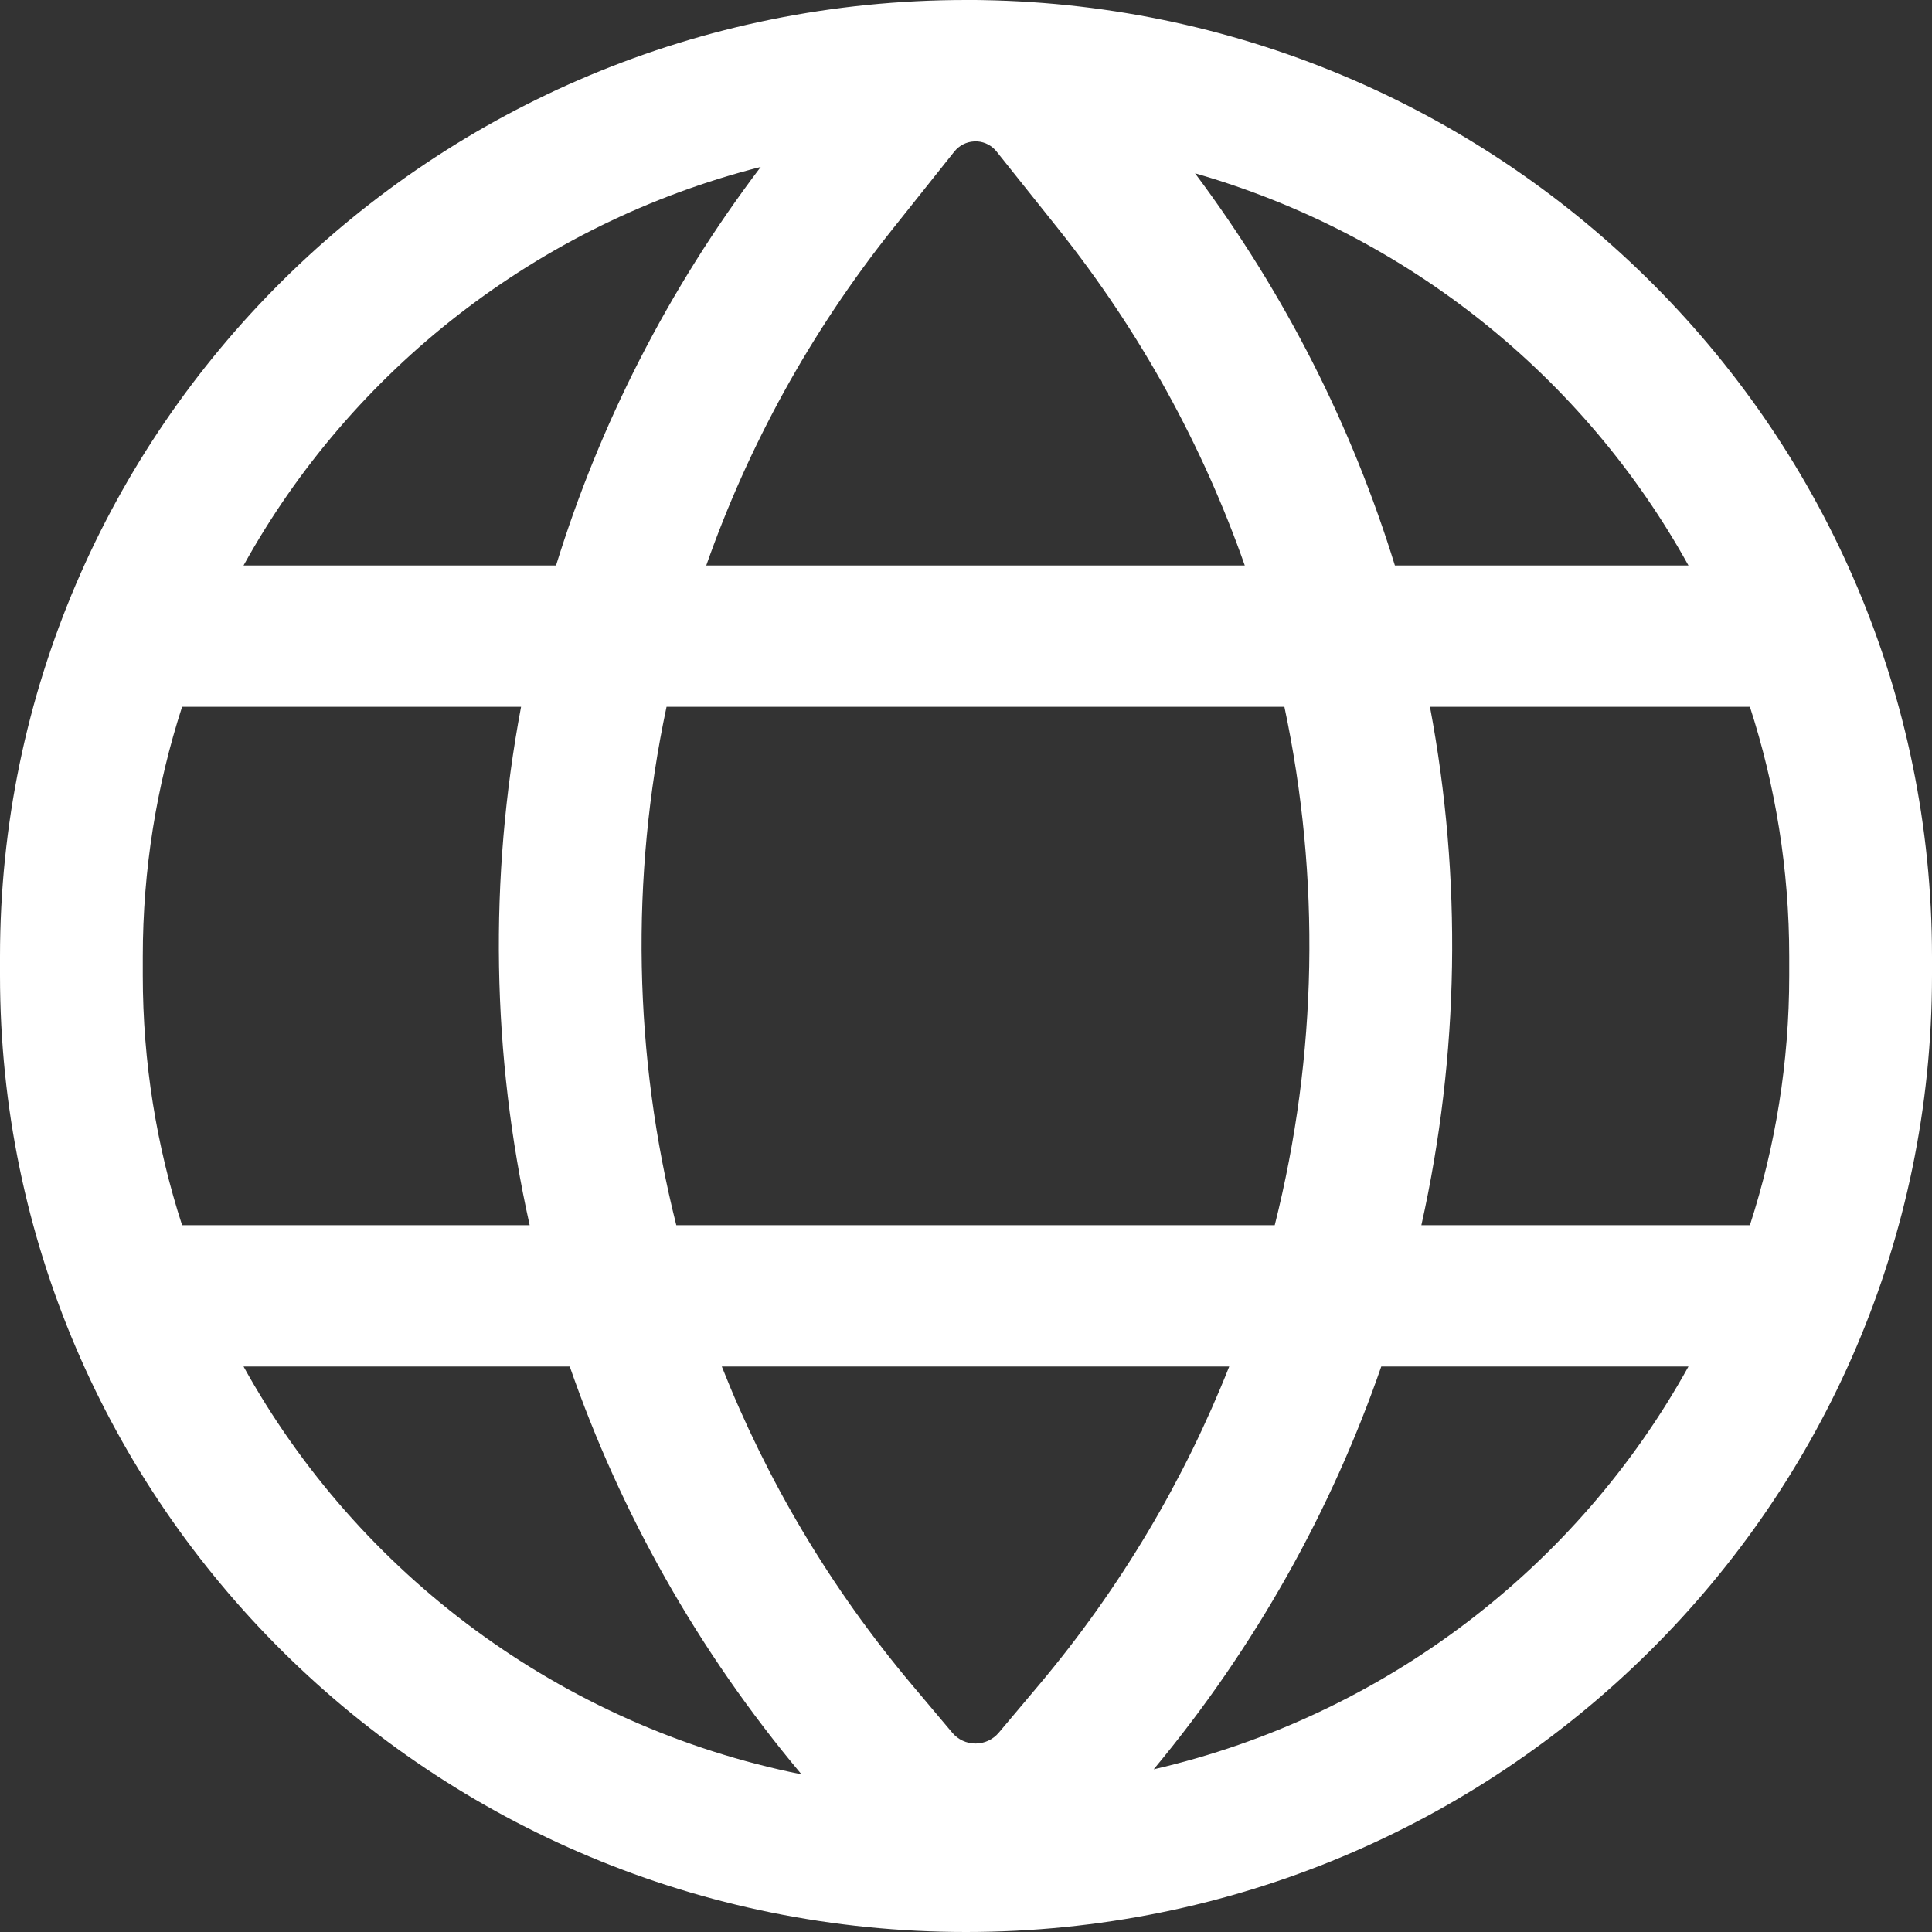 <svg width="20" height="20" viewBox="0 0 20 20" fill="none" xmlns="http://www.w3.org/2000/svg">
<rect x="0" y="0" width="20" height="20" fill="#333333" stroke="none"/>
<path fill-rule="evenodd" clip-rule="evenodd" d="M10 0C4.477 0 0 4.434 0 9.903V10.097C0 15.566 4.477 20 10 20C15.523 20 20 15.566 20 10.097V9.903C20 4.489 15.613 0.09 10.168 0.001C10.145 0 10.122 0 10.098 0L10.069 0L10 0ZM7.875 1.728C5.569 2.314 3.639 3.832 2.521 5.854H5.756C6.206 4.397 6.912 2.999 7.875 1.728ZM1.478 9.903C1.478 9.001 1.621 8.132 1.885 7.317H5.394C5.06 9.092 5.09 10.919 5.483 12.683H1.885C1.621 11.868 1.478 10.999 1.478 10.097V9.903ZM2.521 14.146C3.707 16.29 5.804 17.867 8.297 18.368C7.22 17.085 6.42 15.652 5.898 14.146H2.521ZM7.472 14.146C7.935 15.318 8.592 16.433 9.442 17.443L9.858 17.937C9.917 18.008 10.005 18.049 10.098 18.049C10.191 18.049 10.279 18.008 10.339 17.937L10.755 17.443C11.604 16.433 12.261 15.318 12.725 14.146H7.472ZM14.299 14.146C13.784 15.632 12.998 17.047 11.943 18.316C14.33 17.765 16.332 16.22 17.479 14.146H14.299ZM18.115 12.683H14.714C15.107 10.919 15.137 9.092 14.803 7.317H18.115C18.379 8.132 18.522 9.001 18.522 9.903V10.097C18.522 10.999 18.379 11.868 18.115 12.683ZM13.196 12.683H7.001C6.559 10.926 6.524 9.088 6.9 7.317H13.296C13.672 9.088 13.638 10.926 13.196 12.683ZM14.44 5.854H17.479C16.401 3.905 14.569 2.424 12.371 1.794C13.309 3.048 13.998 4.422 14.44 5.854ZM9.241 2.37C8.387 3.442 7.744 4.621 7.311 5.854H12.886C12.453 4.621 11.81 3.442 10.956 2.37L10.316 1.568C10.268 1.508 10.197 1.47 10.12 1.464L10.083 1.464C10.004 1.468 9.93 1.506 9.88 1.568L9.241 2.37Z" fill="white"/>
</svg>
